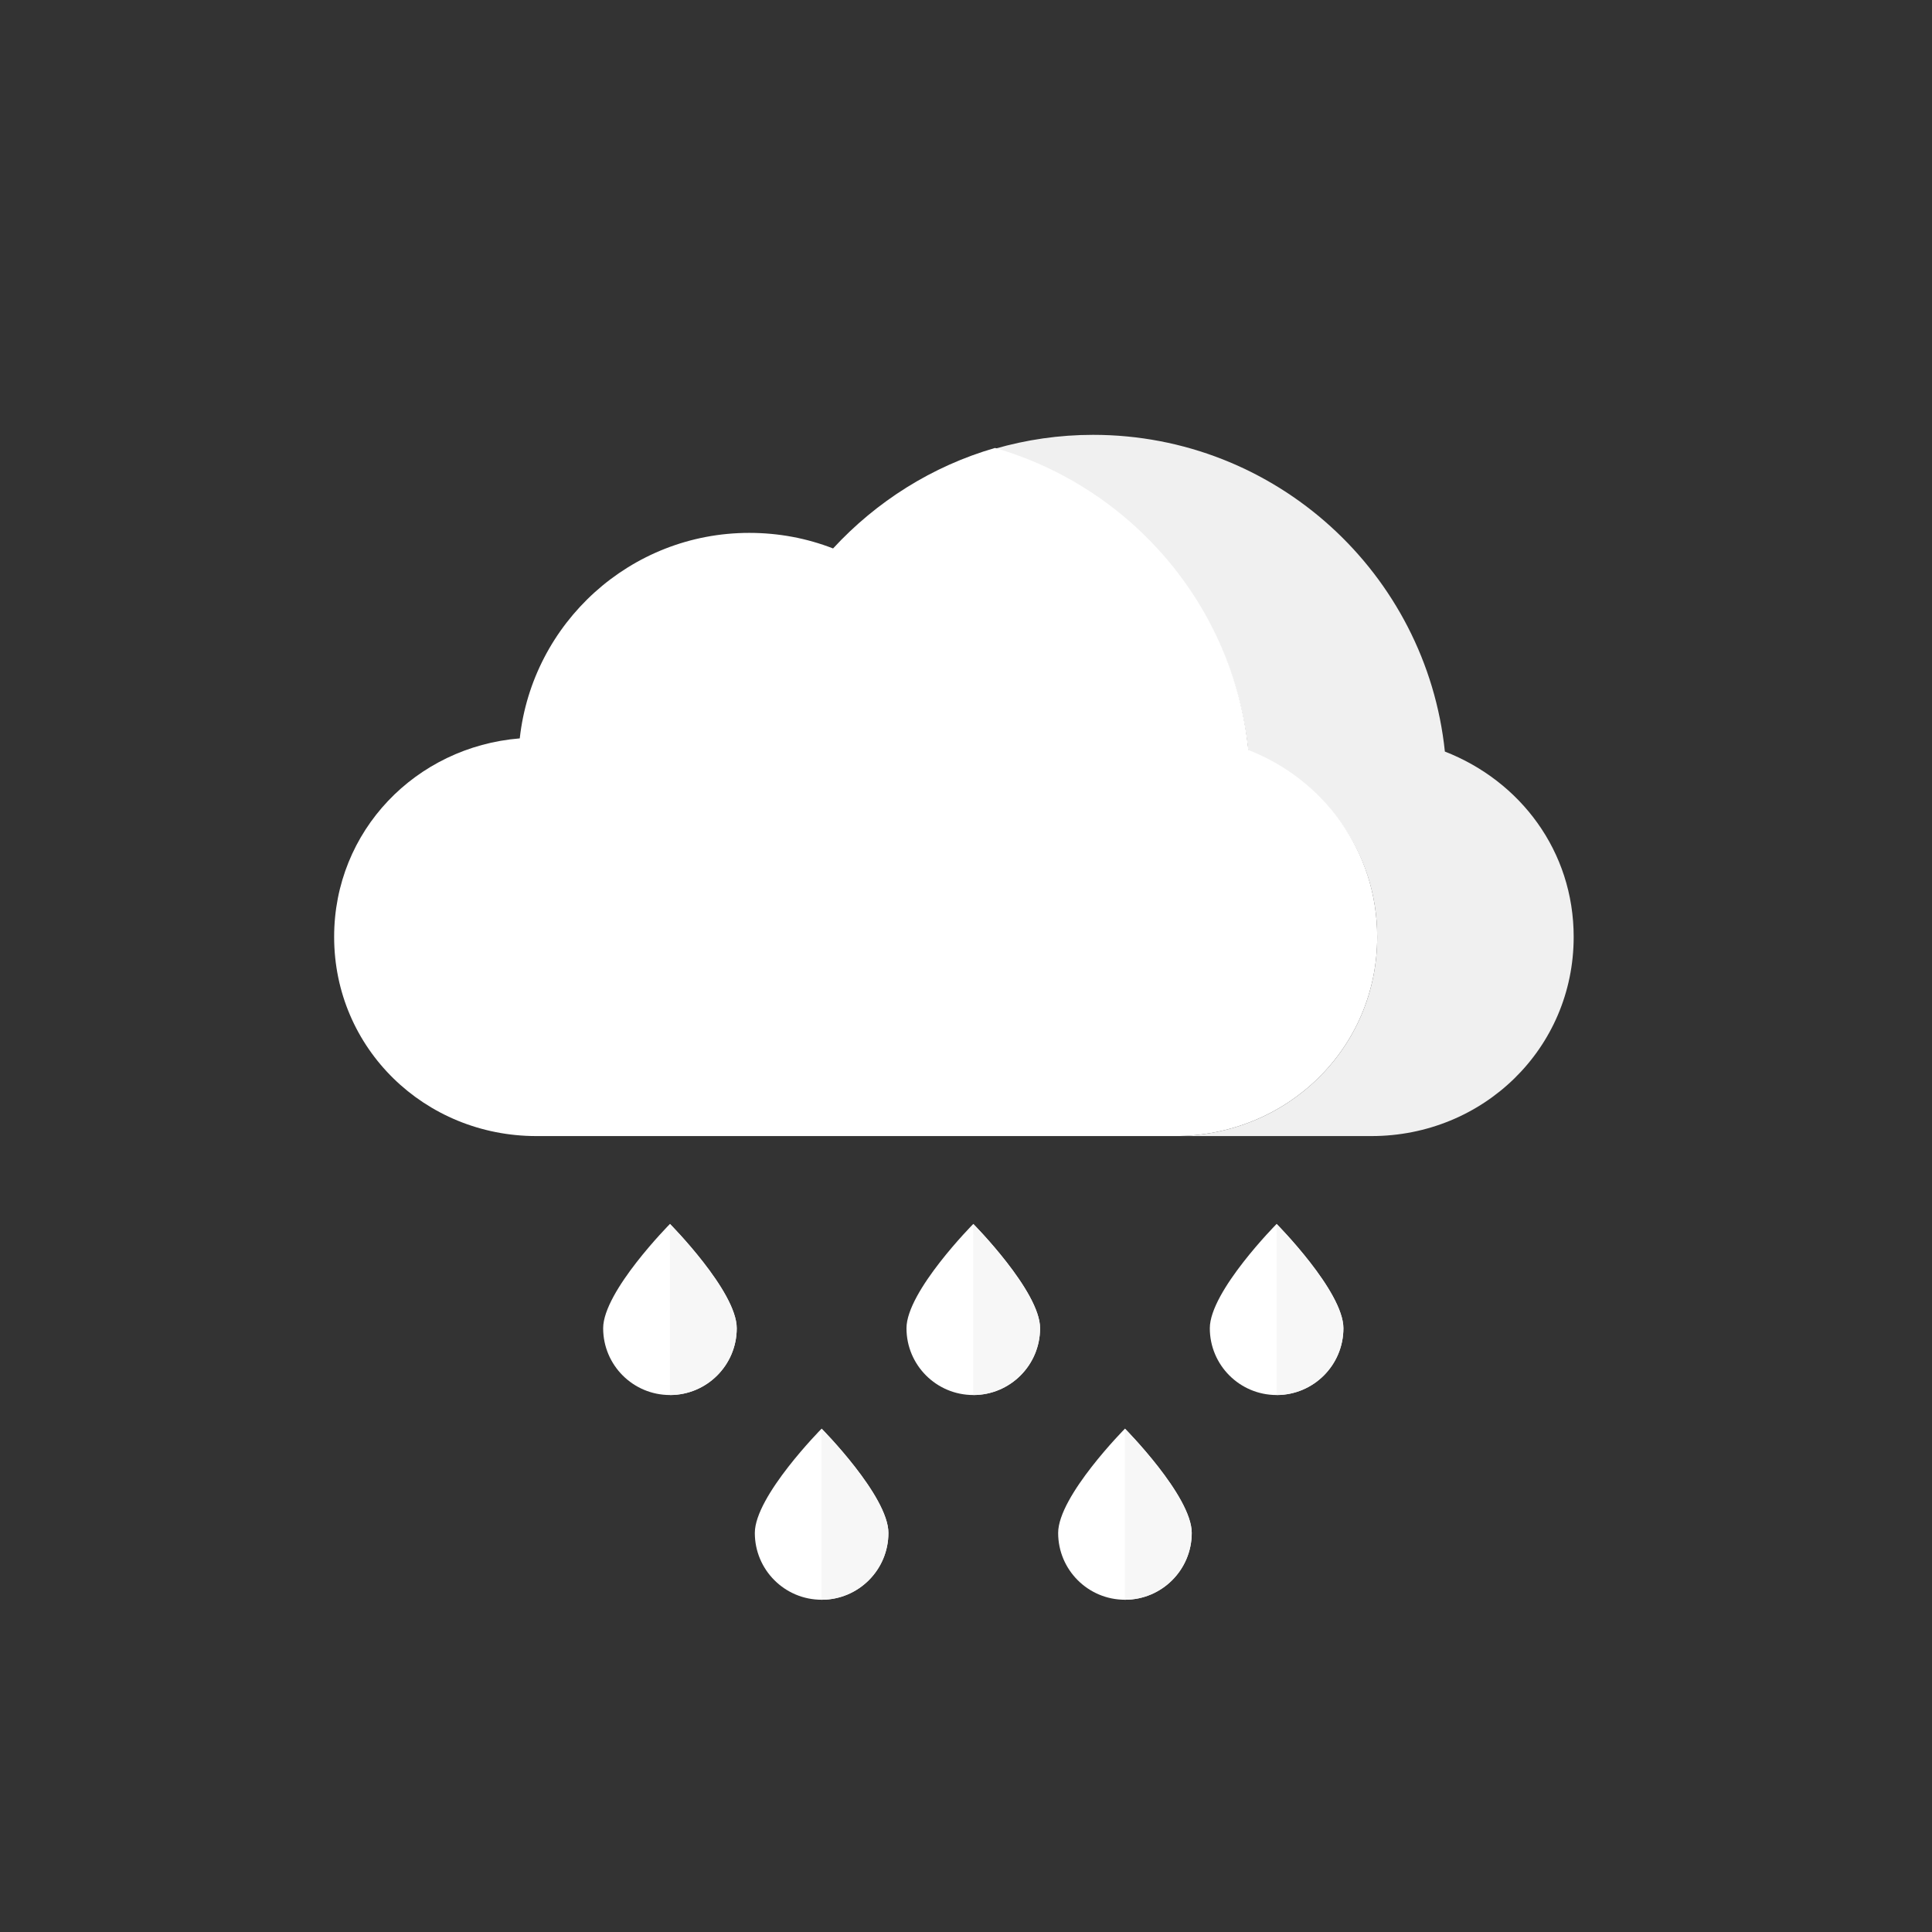 <?xml version="1.0" encoding="iso-8859-1"?>
<!-- Generator: Adobe Illustrator 18.0.0, SVG Export Plug-In . SVG Version: 6.00 Build 0)  -->
<!DOCTYPE svg PUBLIC "-//W3C//DTD SVG 1.1//EN" "http://www.w3.org/Graphics/SVG/1.1/DTD/svg11.dtd">
<svg version="1.1" id="Capa_1" xmlns="http://www.w3.org/2000/svg" xmlns:xlink="http://www.w3.org/1999/xlink" x="0px" y="0px"
	 height="64px" width="64px" viewBox="0 0 159.705 159.705" style="enable-background:new 0 0 159.705 159.705;" xml:space="preserve">
<rect x="0" y="0" width="159.705" height="159.705" fill="#333333" stroke="none"/>
<g>
	<circle style="fill:#3498db;" fill-opacity="0" cx="79.853" cy="79.852" r="79.853"/>
	<g>
		<path style="fill:#F0F0F0;" d="M119.438,62.126c-1.53-14.71-13.965-26.181-29.081-26.181c-2.813,0-5.531,0.406-8.105,1.148
			c11.244,3.251,19.699,13.07,20.943,25.033c6.231,2.431,10.649,8.231,10.649,15.322c0,9.234-7.486,16.463-16.719,16.463
			c9.243,0,16.033,0,16.241,0c9.233,0,16.719-7.229,16.719-16.463C130.086,70.356,125.668,64.556,119.438,62.126z"/>
		<path style="fill:#FFFFFF;" d="M113.845,77.448c0-7.092-4.418-13.02-10.649-15.451c-1.244-11.961-9.699-21.717-20.943-24.968
			c-5.203,1.5-9.813,4.433-13.389,8.308c-2.148-0.838-4.483-1.287-6.928-1.287c-9.83,0-17.919,7.438-18.971,16.987
			c-8.589,0.7-15.344,7.637-15.344,16.407c0,9.233,7.485,16.467,16.719,16.467c0.456,0,32.523,0,52.786,0
			C106.358,93.911,113.845,86.682,113.845,77.448z"/>
		<path style="fill:#FFFFFF;" d="M111.05,109.796c0,3.05-2.473,5.521-5.521,5.521c-3.05,0-5.522-2.472-5.522-5.521
			c0-3.05,5.522-8.621,5.522-8.621S111.05,106.746,111.05,109.796"/>
		<path style="fill:#F7F7F7;" d="M105.528,101.175v14.143c3.049,0,5.521-2.472,5.521-5.521
			C111.05,106.746,105.528,101.175,105.528,101.175"/>
		<path style="fill:#FFFFFF;" d="M85.976,109.796c0,3.05-2.473,5.521-5.521,5.521c-3.05,0-5.522-2.472-5.522-5.521
			c0-3.05,5.522-8.621,5.522-8.621S85.976,106.746,85.976,109.796"/>
		<path style="fill:#F7F7F7;" d="M80.454,101.175v14.143c3.049,0,5.521-2.472,5.521-5.521
			C85.976,106.746,80.454,101.175,80.454,101.175"/>
		<path style="fill:#FFFFFF;" d="M60.901,109.796c0,3.05-2.473,5.521-5.521,5.521c-3.05,0-5.521-2.472-5.521-5.521
			c0-3.05,5.521-8.621,5.521-8.621S60.901,106.746,60.901,109.796"/>
		<path style="fill:#F7F7F7;" d="M55.38,101.175v14.143c3.049,0,5.521-2.472,5.521-5.521
			C60.901,106.746,55.38,101.175,55.38,101.175"/>
		<path style="fill:#FFFFFF;" d="M98.513,126.718c0,3.05-2.473,5.522-5.521,5.522c-3.05,0-5.522-2.472-5.522-5.522
			s5.522-8.621,5.522-8.621S98.513,123.668,98.513,126.718"/>
		<path style="fill:#F7F7F7;" d="M92.991,118.097v14.143c3.049,0,5.521-2.472,5.521-5.522S92.991,118.097,92.991,118.097"/>
		<path style="fill:#FFFFFF;" d="M73.438,126.718c0,3.05-2.473,5.522-5.521,5.522c-3.05,0-5.521-2.472-5.521-5.522
			s5.521-8.621,5.521-8.621S73.438,123.668,73.438,126.718"/>
		<path style="fill:#F7F7F7;" d="M67.917,118.097v14.143c3.049,0,5.521-2.472,5.521-5.522S67.917,118.097,67.917,118.097"/>
	</g>
</g>
<g>
</g>
<g>
</g>
<g>
</g>
<g>
</g>
<g>
</g>
<g>
</g>
<g>
</g>
<g>
</g>
<g>
</g>
<g>
</g>
<g>
</g>
<g>
</g>
<g>
</g>
<g>
</g>
<g>
</g>
</svg>

